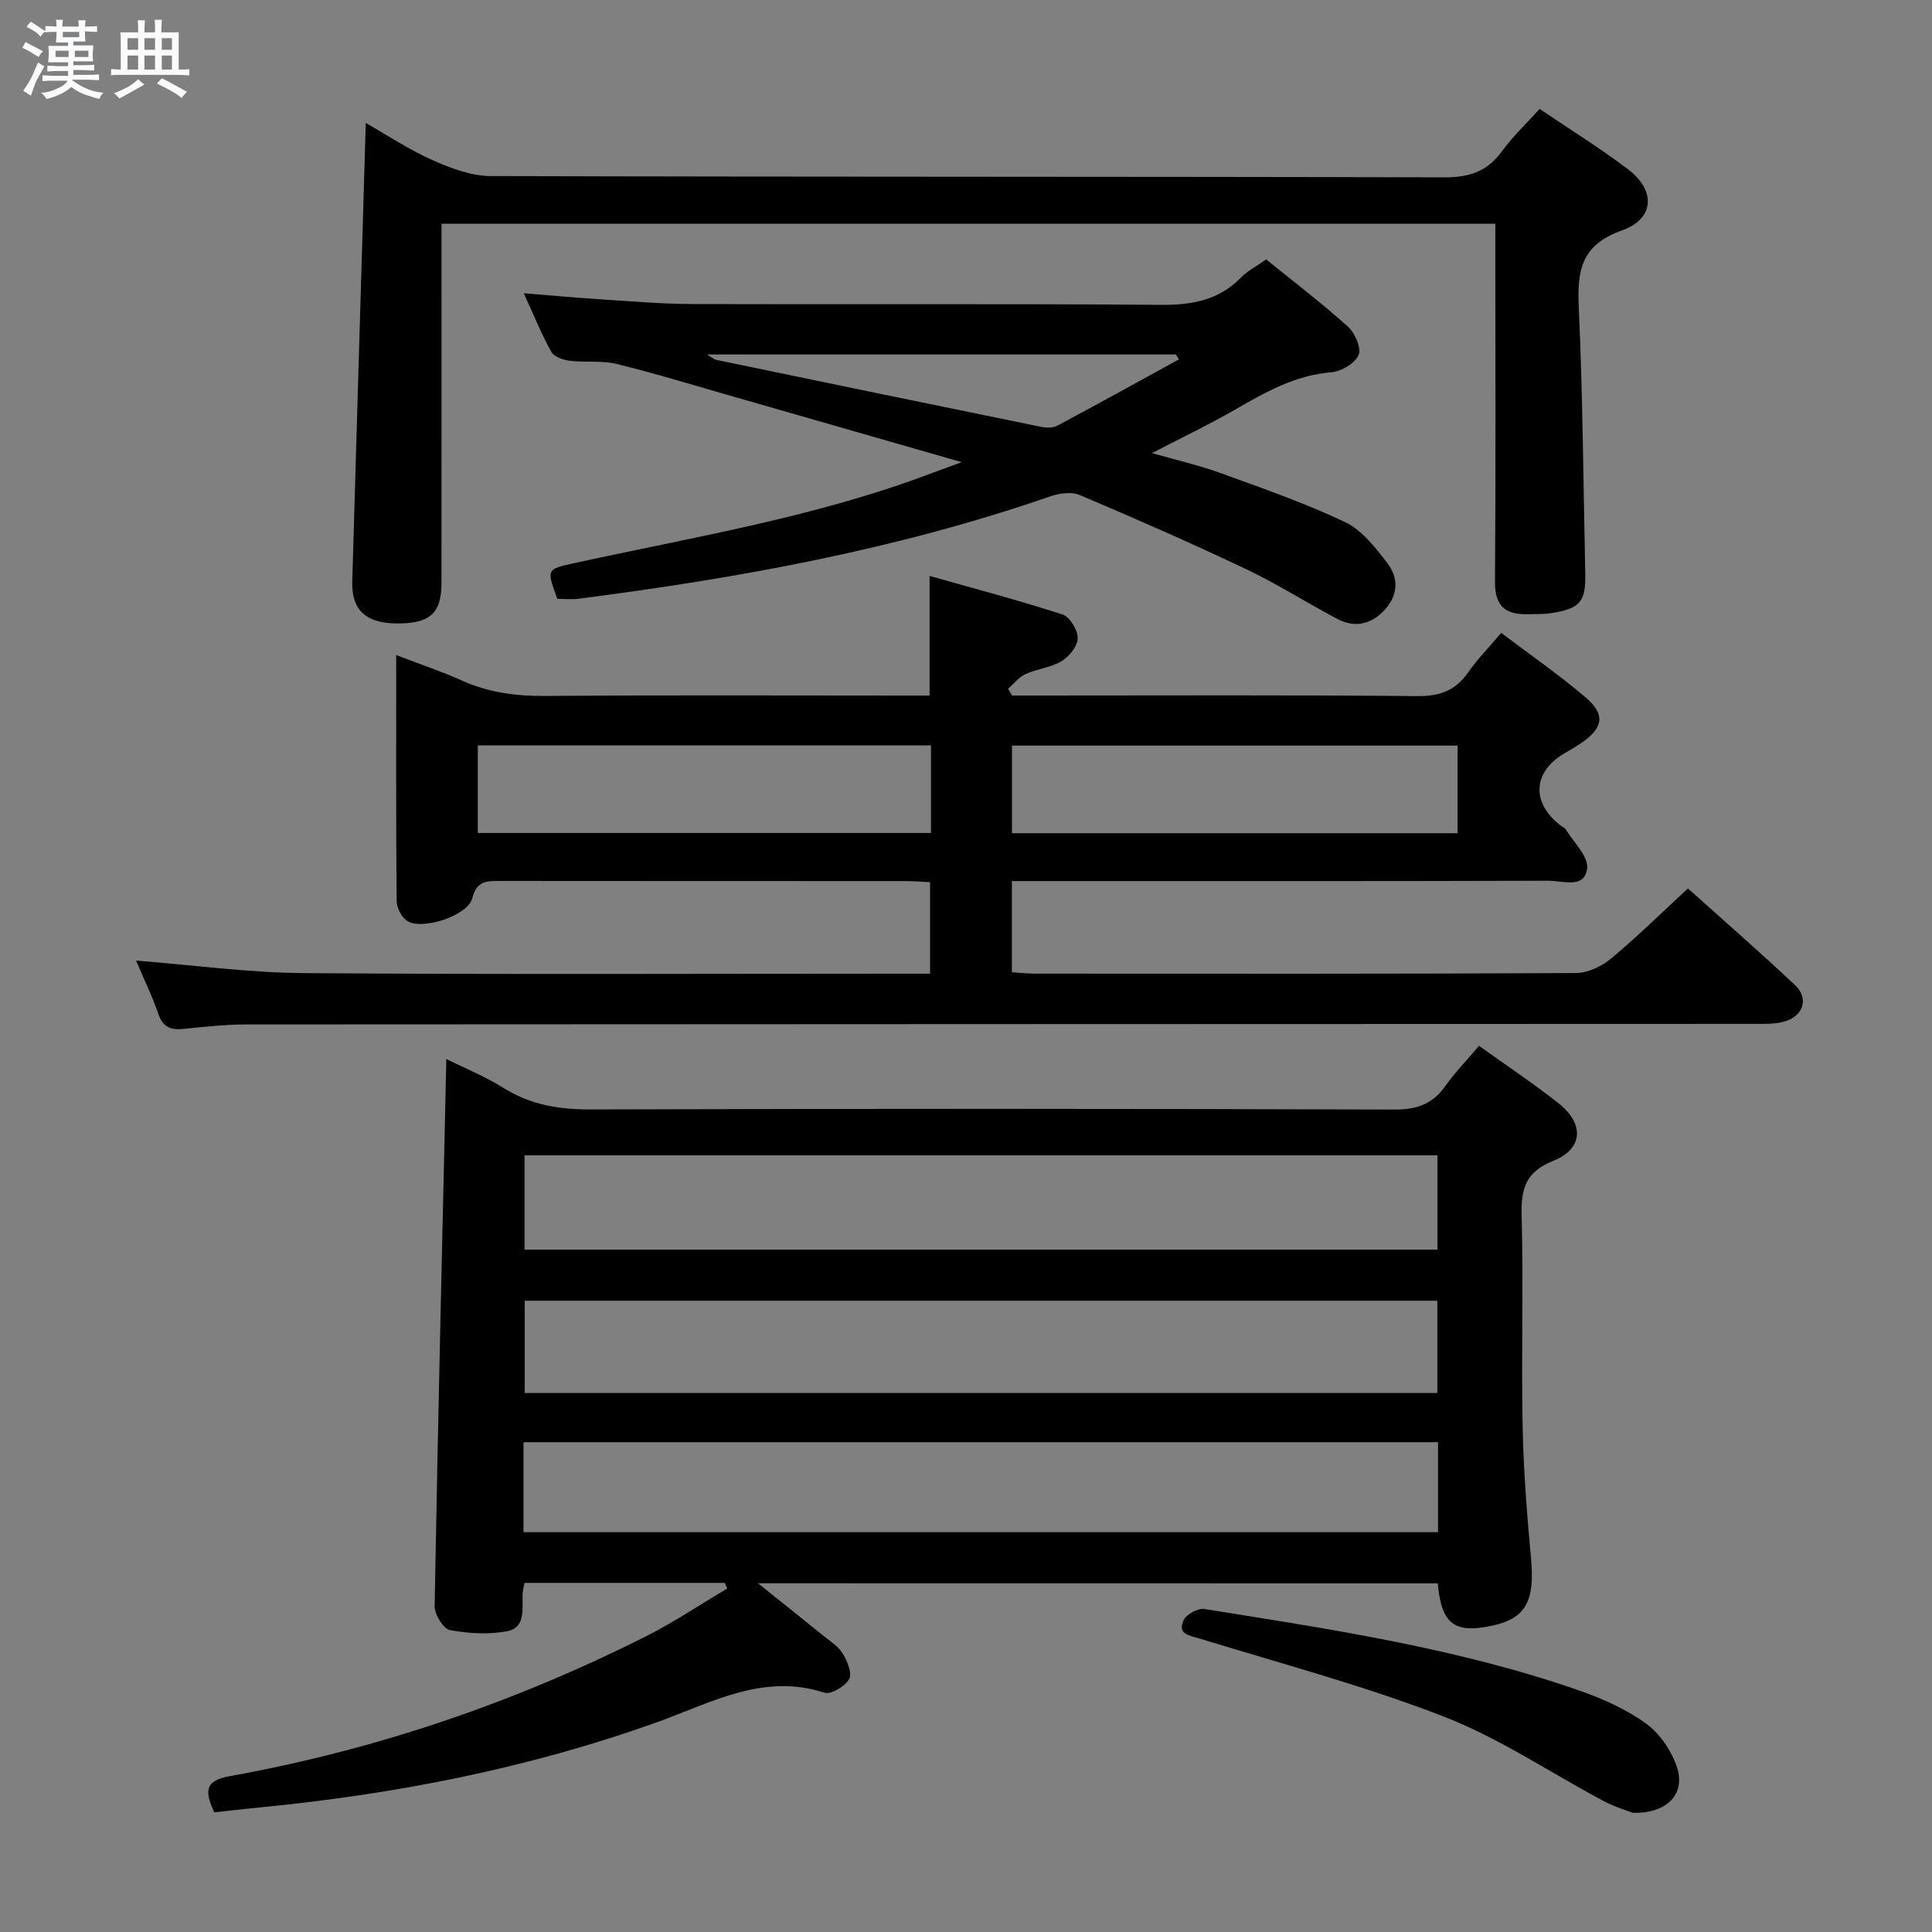 <svg enable-background="new 0 0 400 400" viewBox="0 0 400 400" xmlns="http://www.w3.org/2000/svg"><rect x="0" y="0" width="400" height="400" fill="#808080" stroke="none"/><path d="m6.8 9.5c.6.3 1.3.7 2.1 1.1-.4.4-.7.8-.9 1.2-.7-.4-1.3-.8-1.8-1.1s-1.1-.6-1.6-.8c.2-.4.5-.8.7-1.2.4.2.8.5 1.5.8zm.9 6.9c-.3.6-.5 1.1-.7 1.7s-.4 1.1-.6 1.7c-.6-.4-1.1-.7-1.6-1 .7-1 1.2-1.8 1.5-2.4.3-.5.6-1.1.8-1.7.3-.6.5-1.2.8-1.8.3.3.8.6 1.3.8-.7 1.3-1.2 2.2-1.5 2.7zm.1-11c.4.3 1 .7 1.7 1.1-.5.2-.8.6-1.1 1.1-.5-.6-1-1-1.4-1.2s-.9-.6-1.5-.8c.2-.4.5-.7.9-1.1.5.3.9.6 1.4.9zm10.5 13.1c1 .4 2 .6 3.1.7-.4.4-.7.8-.8 1.3-.9-.2-1.9-.6-3-.9-1-.4-2-.9-2.8-1.6-.5.4-1.1.9-1.9 1.3s-1.9.9-3.3 1.2c-.1-.3-.5-.8-1.1-1.3 1 0 2.1-.3 3.2-.8 1.2-.5 1.9-1 2.3-1.7h-3.2c-.4 0-1 0-2 .1v-1.2c1 0 1.7.1 2 .1h3.3v-1h-2.3c-.2 0-.9 0-2 .1v-1.2c1.2 0 1.9.1 2 .1h2.3v-.8h-4.1c0-.7.1-1.2.1-1.6 0-.5 0-1.1-.1-1.8h4.1v-.7h-2.5c0-.6.1-1.1.1-1.6v-.6h-.5c-.4 0-1 0-1.8.1v-1.3c1.2 0 1.9.1 2.1.1h.2c0-.3 0-.8-.1-1.4h1.4c0 .6-.1 1-.1 1.4h3.4c0-.4 0-.8-.1-1.3h1.5c0 .4-.1.9-.1 1.3.7 0 1.5 0 2.5-.1v1.2c-1 0-1.8-.1-2.5-.1v.6c0 .3 0 .8.1 1.5h-2.5v.8h4.1c0 .7-.1 1.3-.1 1.8s0 1 .1 1.5h-4.1v.8h1.4c.8 0 1.8 0 2.9-.1v1.2c-1 0-1.9-.1-2.8-.1h-1.5v1h3.2c.3 0 1 0 2.1-.1v1.2c-1.1 0-1.8-.1-2.1-.1h-3.4l-.1.1c1.4 1 2.4 1.5 3.4 1.9zm-4.1-6.7v-1.3h-2.7v1.3zm2.2-4.1v-1.1h-3.4v1.1zm1.9 4.1v-1.3h-2.8v1.3z" fill="#fafbfc"/><path d="m37 6.7v2.3 5.4c1 0 1.8 0 2.2-.1v1.3c-.6 0-1.5-.1-2.5-.1h-11.9c-.7 0-1.3 0-1.8.1v-1.3c.5 0 1.1.1 2 .1v-5.2c0-1 0-1.8-.1-2.5h3.7c0-1.3 0-2.1-.1-2.5h1.5c0 .4-.1 1.3-.1 2.5h2.2c0-1.2 0-2.1-.1-2.6h1.5c0 .4-.1 1.3-.1 2.6zm-12.3 13.7c-.3-.4-.7-.8-1.1-1.1 1.1-.4 2.1-.9 2.9-1.3.8-.5 1.5-1 2.1-1.6.4.4.9.8 1.3 1.1-2.5 1.4-4.2 2.4-5.2 2.9zm3.9-10.1v-2.4h-2.2v2.4zm0 4.1v-2.9h-2.2v2.9zm3.5-4.1v-2.4h-2.2v2.4zm0 4.1v-2.9h-2.2v2.9zm.4 2.9 1-1.1c.6.3 1.4.7 2.5 1.3s2 1.1 2.7 1.5c-.4.4-.8.8-1.1 1.3-.8-.8-2.5-1.7-5.1-3zm3.1-7v-2.4h-2.1v2.4zm0 4.1v-2.9h-2.1v2.9z" fill="#fafbfc"/><g fill="#000001"><path d="m156.93 327.8c5.13 4.11 9.37 7.47 13.56 10.88 1.42 1.15 3.11 2.2 4.01 3.7.93 1.55 1.97 4.11 1.31 5.27-.87 1.49-3.77 3.24-5.13 2.8-12.69-4.12-23.54 2.13-34.58 6.09-26.76 9.6-54.35 14.96-82.54 17.69-3.11.3-6.21.67-9.2.99-1.92-4.25-2.17-6.52 3.27-7.5 30.09-5.41 58.79-15.19 86.09-28.93 5.81-2.92 11.25-6.59 16.86-9.91-.17-.39-.35-.77-.52-1.16-13.73 0-27.45 0-41.47 0-.16.91-.39 1.68-.4 2.46-.06 2.97.62 6.8-3.14 7.53-3.84.74-8.04.5-11.9-.22-1.37-.26-3.19-3.25-3.16-4.96.66-37.61 1.56-75.22 2.42-113.27 3.79 1.89 8.03 3.6 11.84 5.99 5.6 3.5 11.49 4.47 18.03 4.45 55.5-.17 110.99-.16 166.49.02 4.66.02 7.88-1.19 10.52-4.93 1.99-2.82 4.44-5.32 6.93-8.26 5.7 4.09 11.22 7.76 16.42 11.86 5.41 4.26 5.18 9.45-1.04 11.94-5.79 2.32-6.71 5.83-6.56 11.38.38 14.49-.08 29 .2 43.49.18 9.13.89 18.27 1.74 27.37.82 8.85-1.04 12.49-7.96 13.99-7.9 1.71-10.58-.27-11.35-8.74-46.45-.02-92.95-.02-140.74-.02zm-48.33-88.6v19.52h189.02c0-6.65 0-13.02 0-19.52-63.12 0-125.85 0-189.02 0zm.03 30.1v19.11h188.96c0-6.66 0-12.9 0-19.11-63.19 0-125.98 0-188.96 0zm-.24 47.92h189.34c0-6.36 0-12.44 0-18.63-63.26 0-126.24 0-189.34 0z"/><path d="m28.17 198.88c11.84.93 23.22 2.5 34.61 2.59 41.16.31 82.32.12 123.49.12h6.29c0-6.47 0-12.51 0-18.94-1.7-.08-3.32-.23-4.95-.23-28-.01-55.99 0-83.99-.03-2.77 0-4.91-.12-5.85 3.59-.93 3.63-10.41 6.7-13.5 4.67-1.15-.76-2.14-2.71-2.15-4.13-.15-16.63-.09-33.26-.09-50.9 5.36 2.06 9.55 3.45 13.56 5.26 5.58 2.53 11.31 3.26 17.41 3.21 24.66-.2 49.33-.08 73.99-.08h5.47c0-8.17 0-15.89 0-24.77 9.31 2.64 18.51 5.06 27.54 7.99 1.5.49 3.15 3.22 3.13 4.88-.02 1.65-1.75 3.81-3.33 4.77-2.21 1.34-5.05 1.58-7.46 2.67-1.39.63-2.43 2.01-3.63 3.05.28.47.55.93.83 1.4h5.43c26.16 0 52.33-.13 78.49.12 4.65.05 7.88-1.14 10.5-4.9 1.89-2.71 4.24-5.1 6.85-8.19 5.96 4.51 11.96 8.66 17.48 13.37 4.2 3.58 3.65 6.36-1.05 9.53-.96.65-1.96 1.26-2.98 1.83-6.86 3.79-7.4 10.28-1.25 15.08.39.31.94.51 1.18.91 1.62 2.66 4.69 5.53 4.41 8.01-.49 4.34-5.06 2.58-7.92 2.59-35 .11-69.99.07-104.99.07-1.96 0-3.93 0-6.19 0v18.87c1.57.1 3.17.29 4.78.29 37.33.02 74.66.07 111.99-.12 2.47-.01 5.36-1.4 7.32-3.03 5.37-4.46 10.35-9.38 15.88-14.49 6.93 6.22 14.67 12.97 22.16 20 2.94 2.76 1.76 6.44-2.23 7.57-1.87.53-3.94.47-5.91.47-104.16.04-208.31.05-312.47.12-4.31 0-8.63.47-12.93.92-2.63.27-4.32-.24-5.29-3.06-1.35-3.9-3.17-7.64-4.63-11.08zm164.58-44.56c-31.6 0-62.66 0-93.83 0v18.14h93.83c0-6.15 0-11.92 0-18.14zm109.03.05c-30.96 0-61.52 0-92.26 0v18.14h92.26c0-6.1 0-11.88 0-18.14z"/><path d="m318.76 22.55c6.28 4.25 12.5 8.1 18.31 12.5 5.77 4.37 5.52 10.26-1.27 12.66-8.45 2.98-9.28 8.31-8.93 15.92.83 18.29.94 36.6 1.34 54.91.13 5.96-.94 7.37-6.7 8.35-1.79.31-3.65.24-5.48.27-4.47.06-6.54-1.82-6.51-6.65.17-22.66.07-45.32.07-67.98 0-1.97 0-3.94 0-6.21-72.85 0-145.22 0-218.18 0v6.01c0 22.83.01 45.66-.01 68.48-.01 6.27-2.5 8.39-9.57 8.26-6.17-.12-9.07-2.89-8.9-8.64.91-31.42 1.85-62.85 2.8-94.97 4.43 2.51 8.91 5.51 13.76 7.67 3.8 1.69 8.06 3.31 12.13 3.32 65.82.2 131.63.08 197.45.27 5.16.01 8.84-1.21 11.87-5.37 2.22-3.06 5.02-5.69 7.82-8.8z"/><path d="m115.39 123.99c-2.25-6.14-2.25-6.14 3.41-7.38 24.95-5.46 50.23-9.57 74.25-18.7 1.82-.69 3.65-1.33 6.08-2.22-16.19-4.65-31.62-9.09-47.05-13.51-8.12-2.33-16.21-4.81-24.41-6.83-3.1-.76-6.5-.26-9.72-.66-1.36-.17-3.23-.81-3.8-1.83-2.01-3.59-3.55-7.43-5.71-12.15 5.86.47 10.87.94 15.88 1.26 6.3.4 12.6.96 18.91.98 32.32.1 64.65-.1 96.97.17 6.5.06 12.08-.9 16.74-5.66 1.36-1.39 3.19-2.32 5.21-3.75 5.66 4.59 11.48 9.02 16.9 13.89 1.46 1.31 2.85 4.44 2.24 5.88-.74 1.73-3.56 3.42-5.61 3.59-7.6.61-13.84 4.2-20.19 7.86-5.16 2.97-10.56 5.54-16.98 8.88 5.47 1.57 9.9 2.57 14.14 4.11 8.72 3.18 17.53 6.22 25.88 10.2 3.5 1.67 6.27 5.31 8.75 8.53 2.3 2.99 2.2 6.55-.55 9.56-2.8 3.07-6.22 3.87-9.91 1.91-6.31-3.35-12.37-7.22-18.81-10.28-11.37-5.4-22.91-10.46-34.51-15.37-1.72-.73-4.28-.32-6.18.34-31.69 10.96-64.46 16.9-97.6 21.16-1.32.17-2.67.02-4.33.02zm128.69-49.58c-.2-.34-.4-.68-.61-1.02-32.14 0-64.28 0-97.1 0 1.07.64 1.45 1.02 1.9 1.11 22.43 4.66 44.87 9.3 67.31 13.88 1.06.22 2.42.24 3.33-.25 8.42-4.49 16.78-9.12 25.17-13.72z"/><path d="m338.07 375.33c-1.18-.47-3.73-1.21-6.03-2.43-11-5.84-21.47-12.97-32.99-17.45-16.47-6.41-33.67-10.97-50.6-16.18-2.19-.67-4.76-.86-3.38-3.85.56-1.21 2.97-2.5 4.3-2.29 26.17 4.18 52.43 8.11 77.59 16.87 4.81 1.68 9.65 3.84 13.76 6.79 2.84 2.04 5.23 5.52 6.41 8.86 1.95 5.6-1.75 9.82-9.06 9.68z"/></g></svg>